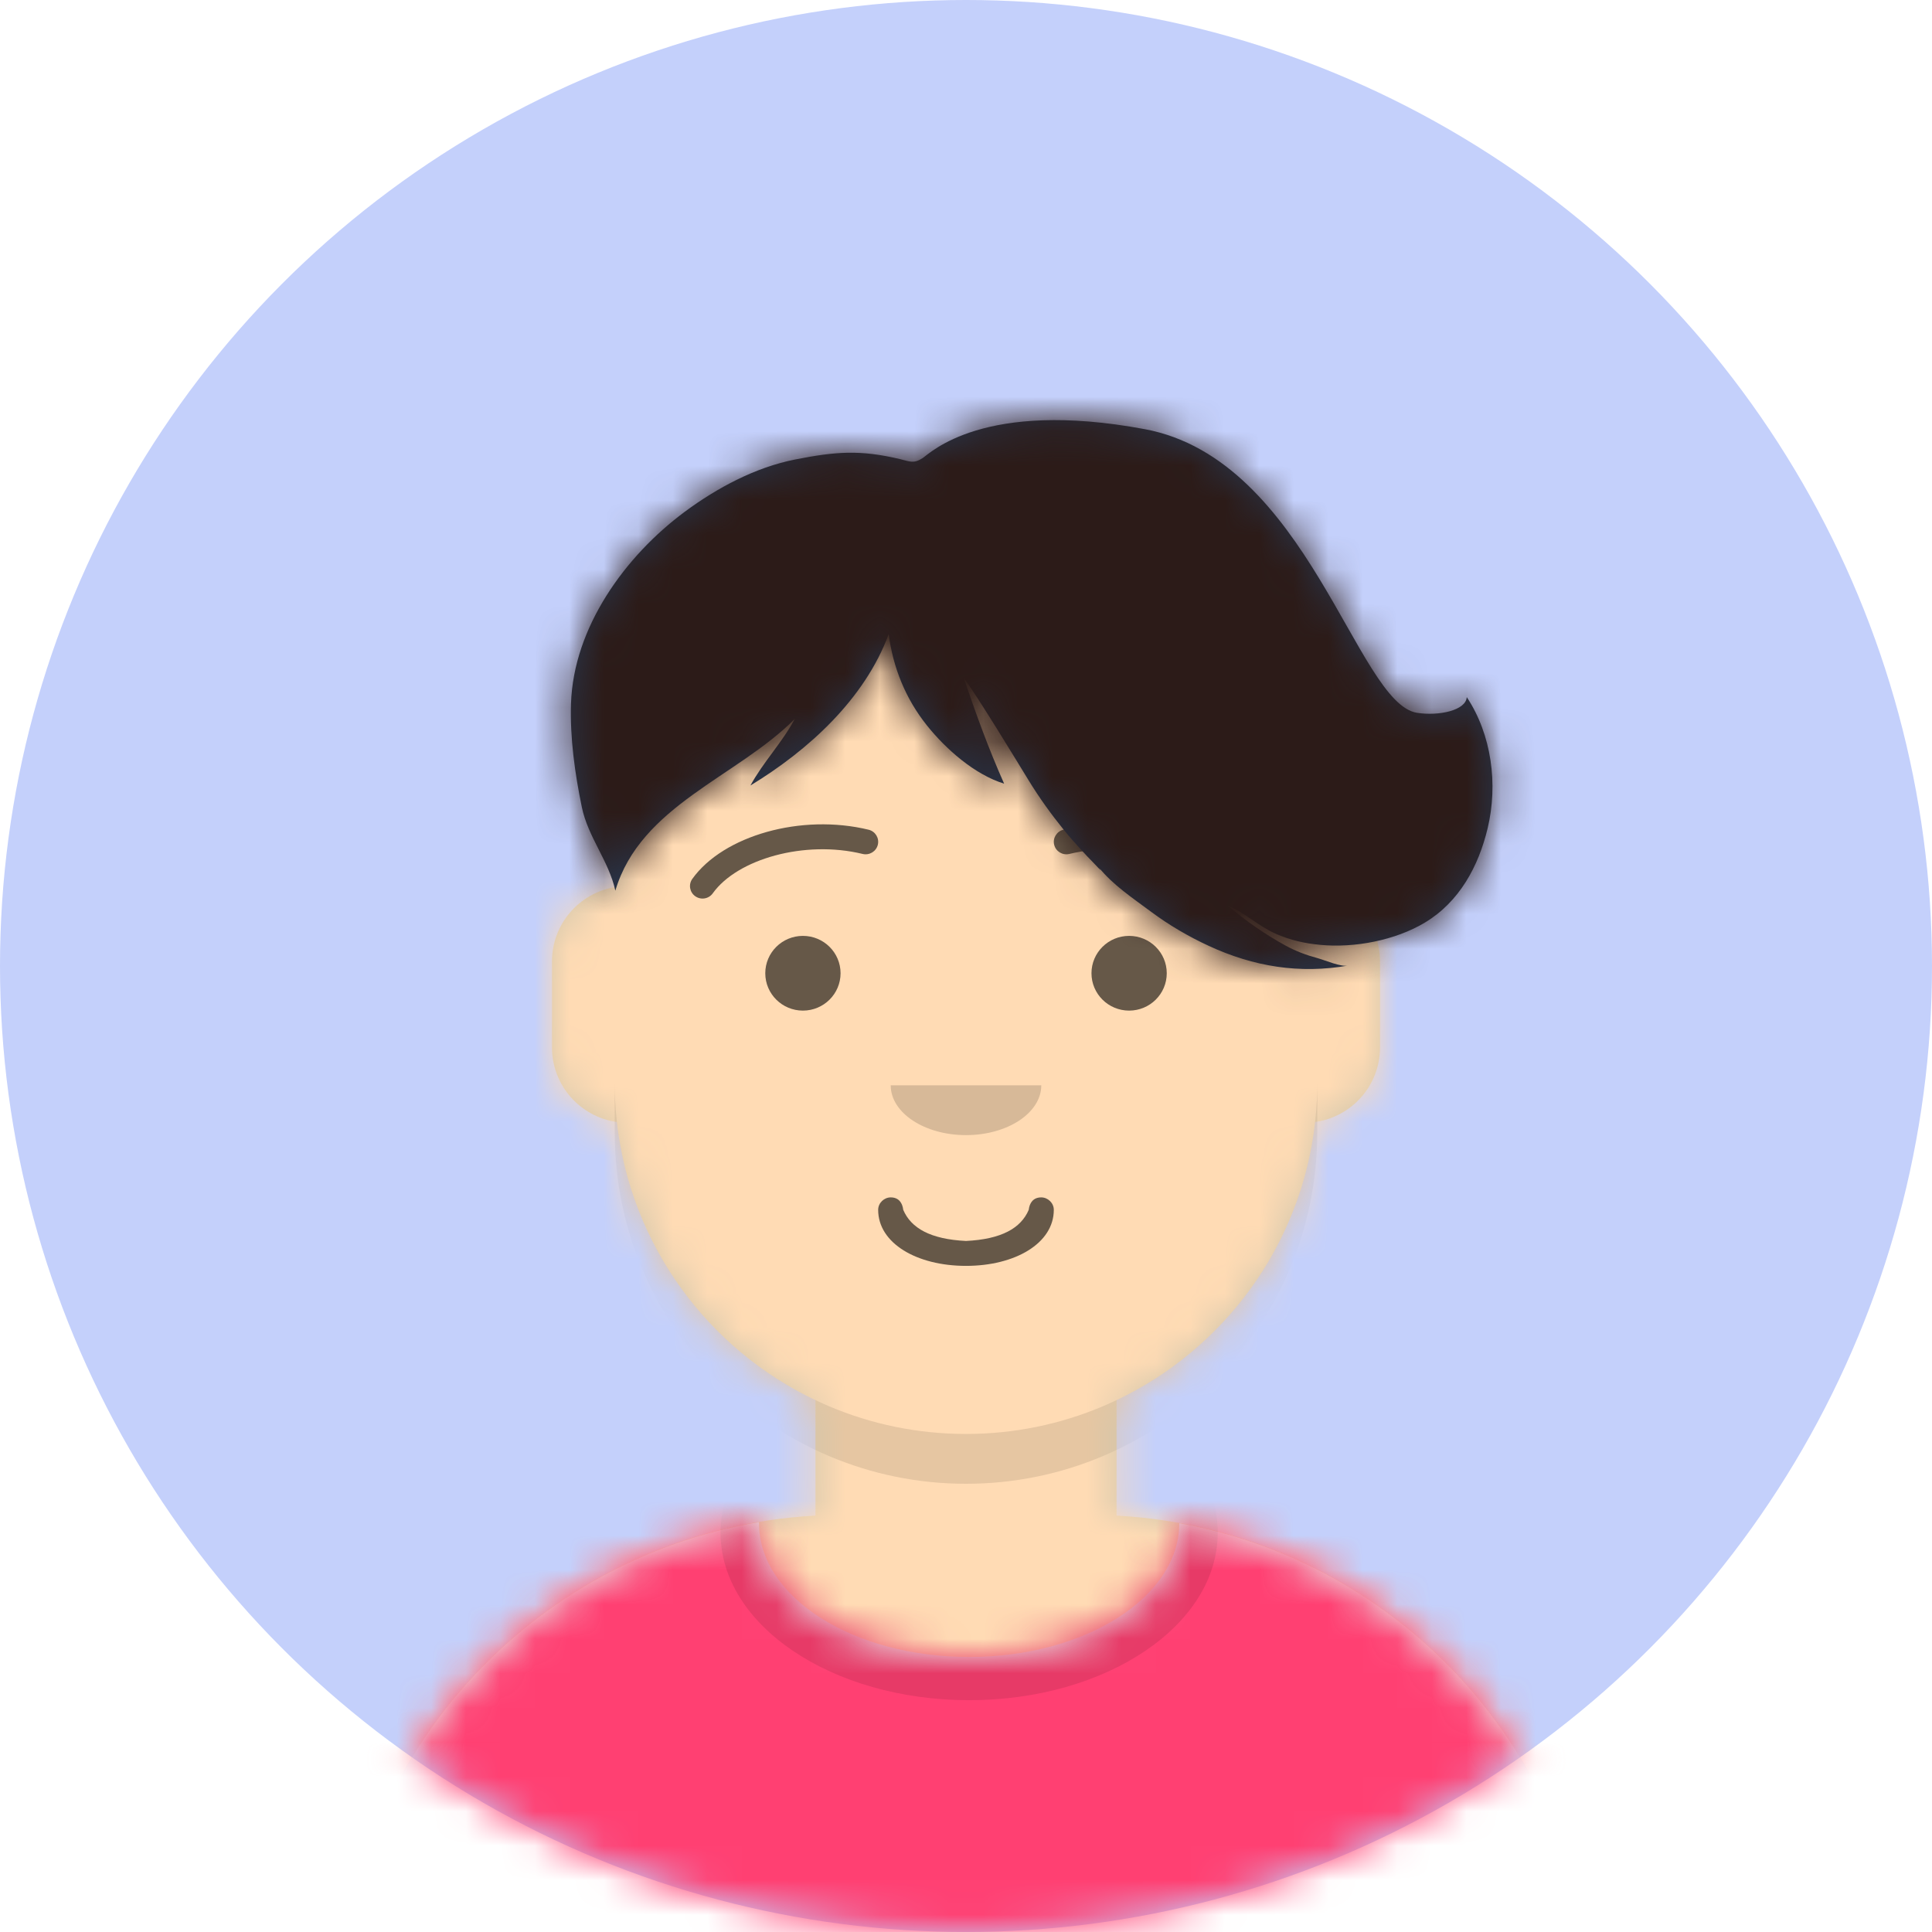 <svg width="56" height="56" viewBox="0 0 56 56" fill="none" xmlns="http://www.w3.org/2000/svg">
<circle cx="28" cy="28" r="28" fill="#C4D0FB"/>
<mask id="mask0_199_5851" style="mask-type:alpha" maskUnits="userSpaceOnUse" x="0" y="0" width="56" height="56">
<circle cx="28" cy="28" r="28" fill="#C4C4C4"/>
</mask>
<g mask="url(#mask0_199_5851)">
<path fill-rule="evenodd" clip-rule="evenodd" d="M28 14.496C22.377 14.496 17.818 19.055 17.818 24.678V25.715C16.787 25.888 16 26.785 16 27.866V30.36C16 31.463 16.819 32.374 17.881 32.521C18.279 36.092 20.523 39.105 23.637 40.584V43.931C15.935 44.346 9.818 50.722 9.818 58.526H46.182C46.182 50.722 40.065 44.346 32.364 43.931V40.584C35.478 39.105 37.722 36.092 38.119 32.521C39.182 32.374 40 31.463 40 30.36V27.866C40 26.785 39.214 25.888 38.182 25.715V24.678C38.182 19.055 33.623 14.496 28 14.496Z" fill="#D0C6AC"/>
<mask id="mask1_199_5851" style="mask-type:luminance" maskUnits="userSpaceOnUse" x="9" y="14" width="38" height="45">
<path fill-rule="evenodd" clip-rule="evenodd" d="M28 14.496C22.377 14.496 17.818 19.055 17.818 24.678V25.715C16.787 25.888 16 26.785 16 27.866V30.36C16 31.463 16.819 32.374 17.881 32.521C18.279 36.092 20.523 39.105 23.637 40.584V43.931C15.935 44.346 9.818 50.722 9.818 58.526H46.182C46.182 50.722 40.065 44.346 32.364 43.931V40.584C35.478 39.105 37.722 36.092 38.119 32.521C39.182 32.374 40 31.463 40 30.36V27.866C40 26.785 39.214 25.888 38.182 25.715V24.678C38.182 19.055 33.623 14.496 28 14.496Z" fill="white"/>
</mask>
<g mask="url(#mask1_199_5851)">
<rect x="4" y="14.496" width="48" height="44.03" fill="#FFDBB4"/>
<path fill-rule="evenodd" clip-rule="evenodd" d="M17.818 31.382V32.826C17.818 38.449 22.377 43.008 28 43.008C33.623 43.008 38.182 38.449 38.182 32.826V31.382C38.182 37.005 33.623 41.564 28 41.564C22.377 41.564 17.818 37.005 17.818 31.382Z" fill="black" fill-opacity="0.1"/>
</g>
<path fill-rule="evenodd" clip-rule="evenodd" d="M28.091 48.029C31.455 48.029 34.182 46.294 34.182 44.153C34.182 44.152 34.182 44.152 34.182 44.151C41.005 45.381 46.182 51.349 46.182 58.526H9.818C9.818 51.285 15.087 45.275 22 44.12C22 44.131 22 44.142 22 44.153C22 46.294 24.727 48.029 28.091 48.029Z" fill="#E6E6E6"/>
<mask id="mask2_199_5851" style="mask-type:luminance" maskUnits="userSpaceOnUse" x="9" y="44" width="38" height="15">
<path fill-rule="evenodd" clip-rule="evenodd" d="M28.091 48.029C31.455 48.029 34.182 46.294 34.182 44.153C34.182 44.152 34.182 44.152 34.182 44.151C41.005 45.381 46.182 51.349 46.182 58.526H9.818C9.818 51.285 15.087 45.275 22 44.12C22 44.131 22 44.142 22 44.153C22 46.294 24.727 48.029 28.091 48.029Z" fill="white"/>
</mask>
<g mask="url(#mask2_199_5851)">
<rect x="4" y="38.677" width="48" height="19.85" fill="#FF4072"/>
<g opacity="0.6">
<ellipse cx="28.091" cy="44.424" rx="7.206" ry="4.857" fill="black" fill-opacity="0.16"/>
</g>
</g>
<path d="M25.454 35.068C25.454 36.037 26.574 36.692 28 36.692C29.425 36.692 30.545 36.037 30.545 35.068C30.545 34.868 30.372 34.707 30.181 34.707C29.946 34.707 29.841 34.87 29.818 35.068C29.592 35.598 29.033 35.919 28 35.97C26.966 35.919 26.407 35.598 26.181 35.068C26.158 34.87 26.053 34.707 25.818 34.707C25.627 34.707 25.454 34.868 25.454 35.068Z" fill="black" fill-opacity="0.6"/>
<path fill-rule="evenodd" clip-rule="evenodd" d="M25.818 31.459C25.818 32.256 26.795 32.902 28 32.902C29.205 32.902 30.182 32.256 30.182 31.459" fill="black" fill-opacity="0.16"/>
<ellipse cx="23.273" cy="28.21" rx="1.091" ry="1.083" fill="black" fill-opacity="0.6"/>
<ellipse cx="32.728" cy="28.21" rx="1.091" ry="1.083" fill="black" fill-opacity="0.6"/>
<path d="M20.66 25.893C21.372 24.899 23.323 24.342 25.004 24.752C25.199 24.799 25.396 24.681 25.444 24.487C25.492 24.294 25.373 24.098 25.178 24.05C23.226 23.575 20.966 24.22 20.067 25.475C19.951 25.638 19.989 25.863 20.153 25.978C20.317 26.094 20.544 26.056 20.66 25.893Z" fill="black" fill-opacity="0.6"/>
<path d="M35.34 25.893C34.628 24.899 32.677 24.342 30.996 24.752C30.801 24.799 30.604 24.681 30.556 24.487C30.508 24.294 30.627 24.098 30.822 24.05C32.775 23.575 35.034 24.22 35.933 25.475C36.049 25.638 36.011 25.863 35.847 25.978C35.683 26.094 35.456 26.056 35.34 25.893Z" fill="black" fill-opacity="0.6"/>
<mask id="mask3_199_5851" style="mask-type:luminance" maskUnits="userSpaceOnUse" x="4" y="8" width="48" height="51">
<rect x="4" y="8" width="48" height="50.526" fill="white"/>
</mask>
<g mask="url(#mask3_199_5851)">
<path fill-rule="evenodd" clip-rule="evenodd" d="M19.852 14.831C20.787 14.14 21.892 13.547 23.045 13.319C24.217 13.088 24.928 13.032 26.082 13.306C26.379 13.377 26.479 13.447 26.74 13.28C26.96 13.138 28.497 11.567 33.18 12.439C37.914 13.321 39.32 20.393 41.076 20.662C41.709 20.759 42.491 20.592 42.515 20.206C43.236 21.294 43.426 22.733 43.12 24.008C42.857 25.107 42.303 26.139 41.304 26.74C40.445 27.257 39.257 27.483 38.264 27.387C37.812 27.344 37.401 27.25 36.986 27.069C36.484 26.85 36.084 26.457 35.592 26.249C36.106 26.691 36.665 27.08 37.26 27.407C37.559 27.57 37.861 27.683 38.19 27.772C38.415 27.833 38.874 28.039 39.091 27.985C37.672 28.237 36.335 28.018 35.033 27.415C34.446 27.143 33.881 26.813 33.362 26.426C32.847 26.042 32.254 25.649 31.851 25.144C32.02 25.361 31.724 25.038 31.685 24.998C31.575 24.886 31.466 24.772 31.36 24.656C31.178 24.457 30.997 24.254 30.827 24.044C30.465 23.596 30.127 23.127 29.826 22.636C29.521 22.139 28.306 20.133 27.94 19.661C28.286 20.691 28.663 21.721 29.105 22.715C28.248 22.45 27.417 21.714 26.869 21.029C26.252 20.258 25.887 19.357 25.759 18.383C25.063 20.262 23.434 21.745 21.753 22.767C22.117 22.094 22.672 21.524 23.035 20.84C21.364 22.523 18.568 23.347 17.836 25.816C17.648 24.957 17.044 24.267 16.864 23.392C16.663 22.419 16.519 21.387 16.551 20.393C16.623 18.184 18.12 16.113 19.852 14.831Z" fill="#28354B"/>
<mask id="mask4_199_5851" style="mask-type:luminance" maskUnits="userSpaceOnUse" x="16" y="12" width="28" height="17">
<path fill-rule="evenodd" clip-rule="evenodd" d="M19.852 14.831C20.787 14.14 21.892 13.547 23.045 13.319C24.217 13.088 24.928 13.032 26.082 13.306C26.379 13.377 26.479 13.447 26.74 13.28C26.96 13.138 28.497 11.567 33.18 12.439C37.914 13.321 39.32 20.393 41.076 20.662C41.709 20.759 42.491 20.592 42.515 20.206C43.236 21.294 43.426 22.733 43.12 24.008C42.857 25.107 42.303 26.139 41.304 26.74C40.445 27.257 39.257 27.483 38.264 27.387C37.812 27.344 37.401 27.25 36.986 27.069C36.484 26.85 36.084 26.457 35.592 26.249C36.106 26.691 36.665 27.08 37.26 27.407C37.559 27.57 37.861 27.683 38.19 27.772C38.415 27.833 38.874 28.039 39.091 27.985C37.672 28.237 36.335 28.018 35.033 27.415C34.446 27.143 33.881 26.813 33.362 26.426C32.847 26.042 32.254 25.649 31.851 25.144C32.02 25.361 31.724 25.038 31.685 24.998C31.575 24.886 31.466 24.772 31.36 24.656C31.178 24.457 30.997 24.254 30.827 24.044C30.465 23.596 30.127 23.127 29.826 22.636C29.521 22.139 28.306 20.133 27.94 19.661C28.286 20.691 28.663 21.721 29.105 22.715C28.248 22.45 27.417 21.714 26.869 21.029C26.252 20.258 25.887 19.357 25.759 18.383C25.063 20.262 23.434 21.745 21.753 22.767C22.117 22.094 22.672 21.524 23.035 20.84C21.364 22.523 18.568 23.347 17.836 25.816C17.648 24.957 17.044 24.267 16.864 23.392C16.663 22.419 16.519 21.387 16.551 20.393C16.623 18.184 18.12 16.113 19.852 14.831Z" fill="white"/>
</mask>
<g mask="url(#mask4_199_5851)">
<rect x="4" y="8" width="48" height="50.526" fill="#2C1B18"/>
</g>
</g>
</g>
</svg>
